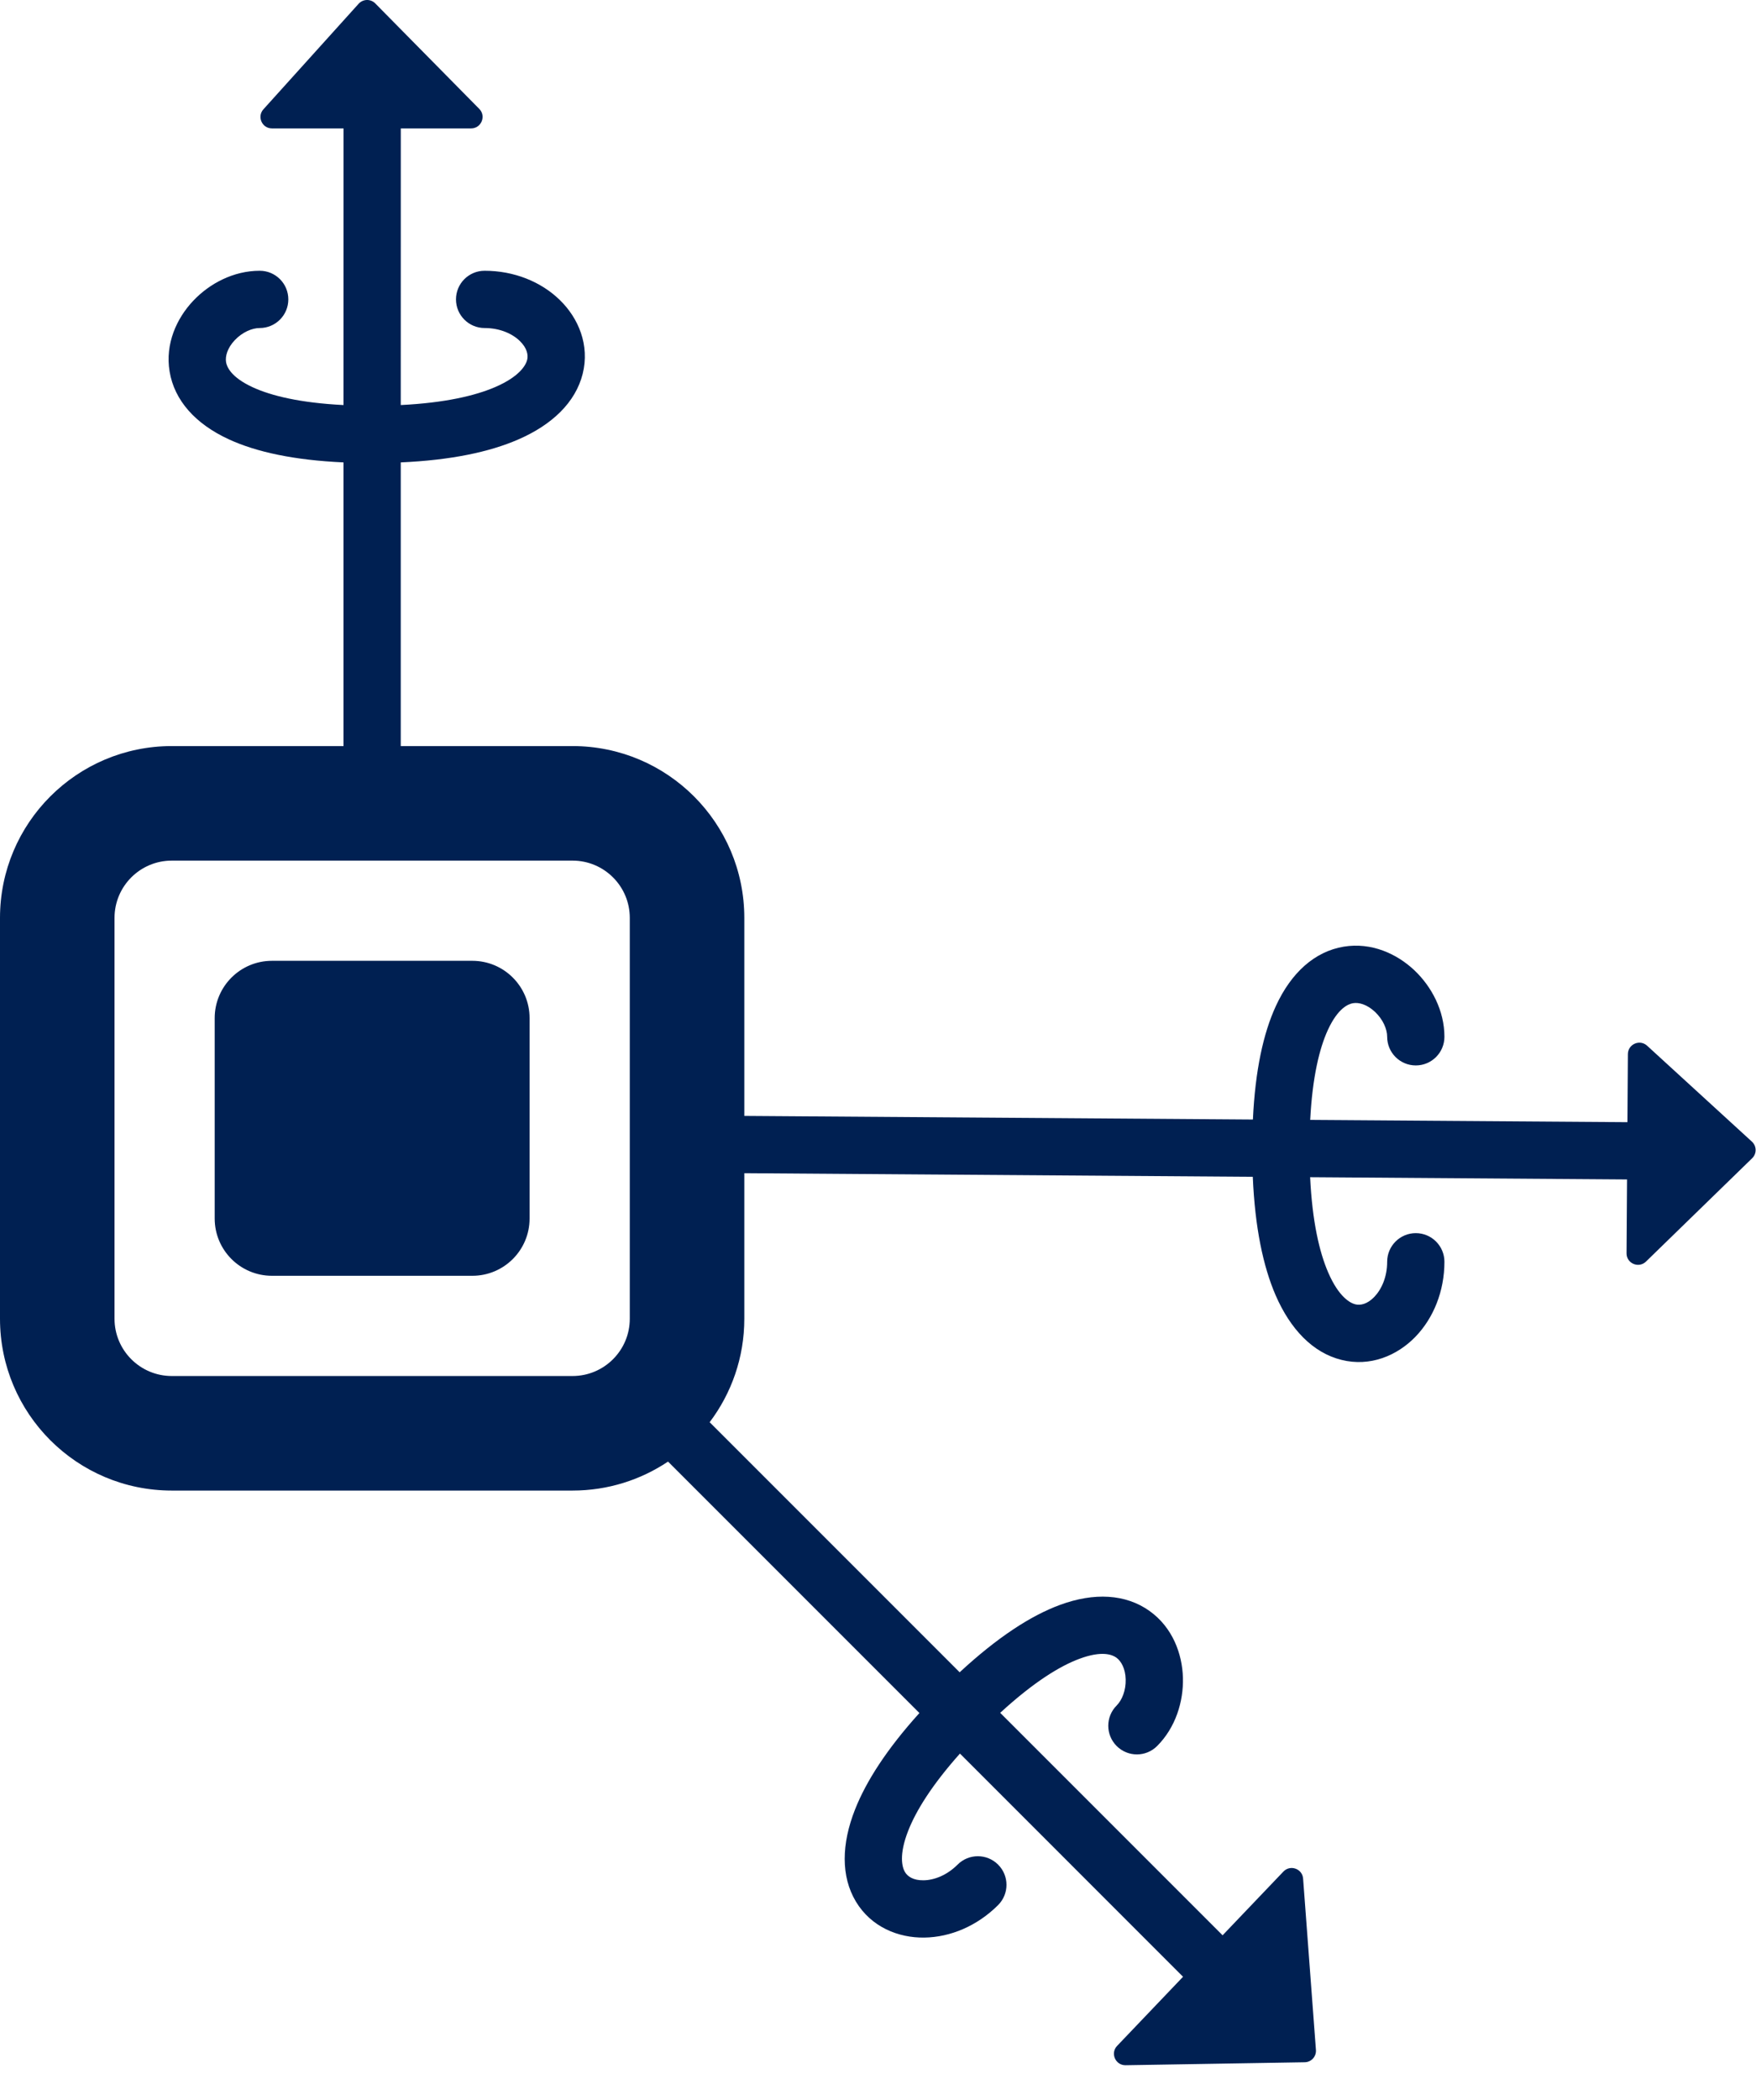 <svg width="46" height="55" viewBox="0 0 46 55" fill="none" xmlns="http://www.w3.org/2000/svg">
<path fill-rule="evenodd" clip-rule="evenodd" d="M6.901 2.862L9.394 0.099C9.51 -0.029 9.709 -0.034 9.83 0.089L12.555 2.852C12.742 3.041 12.607 3.363 12.341 3.363H10.499V3.363L10.498 10.608C11.649 10.551 12.449 10.364 12.977 10.135C13.614 9.859 13.774 9.563 13.809 9.426C13.841 9.297 13.809 9.117 13.617 8.93C13.425 8.743 13.1 8.591 12.695 8.591C12.281 8.591 11.945 8.255 11.945 7.841C11.945 7.426 12.281 7.091 12.695 7.091C13.468 7.091 14.175 7.38 14.663 7.855C15.153 8.331 15.452 9.036 15.264 9.79C15.077 10.537 14.464 11.125 13.573 11.511C12.819 11.839 11.806 12.052 10.498 12.11L10.498 19.539H14.998C17.483 19.539 19.498 21.554 19.498 24.039V29.225L32.821 29.32C32.881 28.037 33.093 27.059 33.425 26.342C33.825 25.474 34.439 24.92 35.197 24.793C35.929 24.671 36.596 24.982 37.051 25.411C37.504 25.84 37.838 26.47 37.838 27.153C37.838 27.568 37.502 27.903 37.088 27.903C36.674 27.903 36.338 27.568 36.338 27.153C36.338 26.953 36.23 26.7 36.021 26.502C35.812 26.305 35.597 26.247 35.444 26.273C35.319 26.294 35.048 26.403 34.786 26.971C34.566 27.449 34.38 28.202 34.322 29.33L42.632 29.389L42.644 27.606C42.646 27.346 42.955 27.211 43.147 27.386L45.892 29.898C46.02 30.014 46.023 30.214 45.899 30.334L43.118 33.04C42.927 33.225 42.607 33.089 42.609 32.823L42.622 30.889L34.32 30.83C34.376 31.991 34.563 32.796 34.794 33.327C35.07 33.965 35.366 34.125 35.503 34.159C35.632 34.191 35.812 34.16 35.998 33.968C36.186 33.775 36.338 33.45 36.338 33.045C36.338 32.631 36.674 32.295 37.088 32.295C37.502 32.295 37.838 32.631 37.838 33.045C37.838 33.819 37.549 34.525 37.074 35.014C36.597 35.503 35.893 35.803 35.139 35.614C34.392 35.428 33.804 34.814 33.417 33.924C33.088 33.164 32.874 32.142 32.818 30.82L19.498 30.725V34.537C19.498 35.554 19.16 36.493 18.59 37.247L25.139 43.796C26.127 42.882 27 42.314 27.765 42.032C28.663 41.701 29.488 41.744 30.114 42.191C30.717 42.621 30.97 43.313 30.988 43.938C31.005 44.562 30.796 45.243 30.312 45.727C30.02 46.02 29.545 46.02 29.252 45.727C28.959 45.434 28.959 44.959 29.252 44.666C29.393 44.525 29.496 44.269 29.488 43.981C29.48 43.694 29.368 43.501 29.242 43.411C29.139 43.337 28.87 43.223 28.284 43.44C27.772 43.628 27.081 44.05 26.201 44.858L32.027 50.684L33.62 49.015C33.8 48.827 34.117 48.94 34.136 49.2L34.472 53.687C34.485 53.859 34.35 54.007 34.178 54.009L29.486 54.087C29.22 54.091 29.08 53.772 29.264 53.58L30.991 51.77L25.147 45.925C24.414 46.746 23.999 47.419 23.794 47.939C23.539 48.586 23.634 48.908 23.707 49.029C23.776 49.144 23.925 49.248 24.193 49.244C24.462 49.241 24.799 49.119 25.085 48.833C25.378 48.54 25.853 48.54 26.146 48.833C26.439 49.125 26.439 49.6 26.146 49.893C25.599 50.44 24.895 50.735 24.213 50.744C23.531 50.754 22.821 50.467 22.421 49.801C22.025 49.141 22.042 48.291 22.399 47.388C22.693 46.643 23.238 45.8 24.085 44.863L17.5 38.278C16.784 38.757 15.924 39.037 14.998 39.037H4.5C2.015 39.037 0 37.022 0 34.537V24.039C0 21.554 2.015 19.539 4.5 19.539H8.998L8.998 12.11C7.701 12.051 6.714 11.838 5.991 11.504C5.123 11.104 4.569 10.49 4.443 9.731C4.321 9 4.632 8.332 5.061 7.878C5.489 7.424 6.119 7.091 6.803 7.091C7.217 7.091 7.553 7.426 7.553 7.841C7.553 8.255 7.217 8.591 6.803 8.591C6.603 8.591 6.349 8.699 6.151 8.908C5.954 9.116 5.897 9.332 5.922 9.485C5.943 9.61 6.052 9.88 6.62 10.142C7.101 10.364 7.86 10.551 8.998 10.608L8.999 3.363H7.124C6.864 3.363 6.727 3.055 6.901 2.862ZM3 24.039C3 23.21 3.672 22.539 4.5 22.539H14.998C15.826 22.539 16.498 23.21 16.498 24.039V34.537C16.498 35.365 15.826 36.037 14.998 36.037H4.5C3.672 36.037 3 35.365 3 34.537V24.039ZM7.124 25.163C6.296 25.163 5.624 25.835 5.624 26.663V31.912C5.624 32.741 6.296 33.412 7.124 33.412H12.373C13.202 33.412 13.873 32.741 13.873 31.912V26.663C13.873 25.835 13.202 25.163 12.373 25.163H7.124Z" fill="#002052"/>
</svg>
